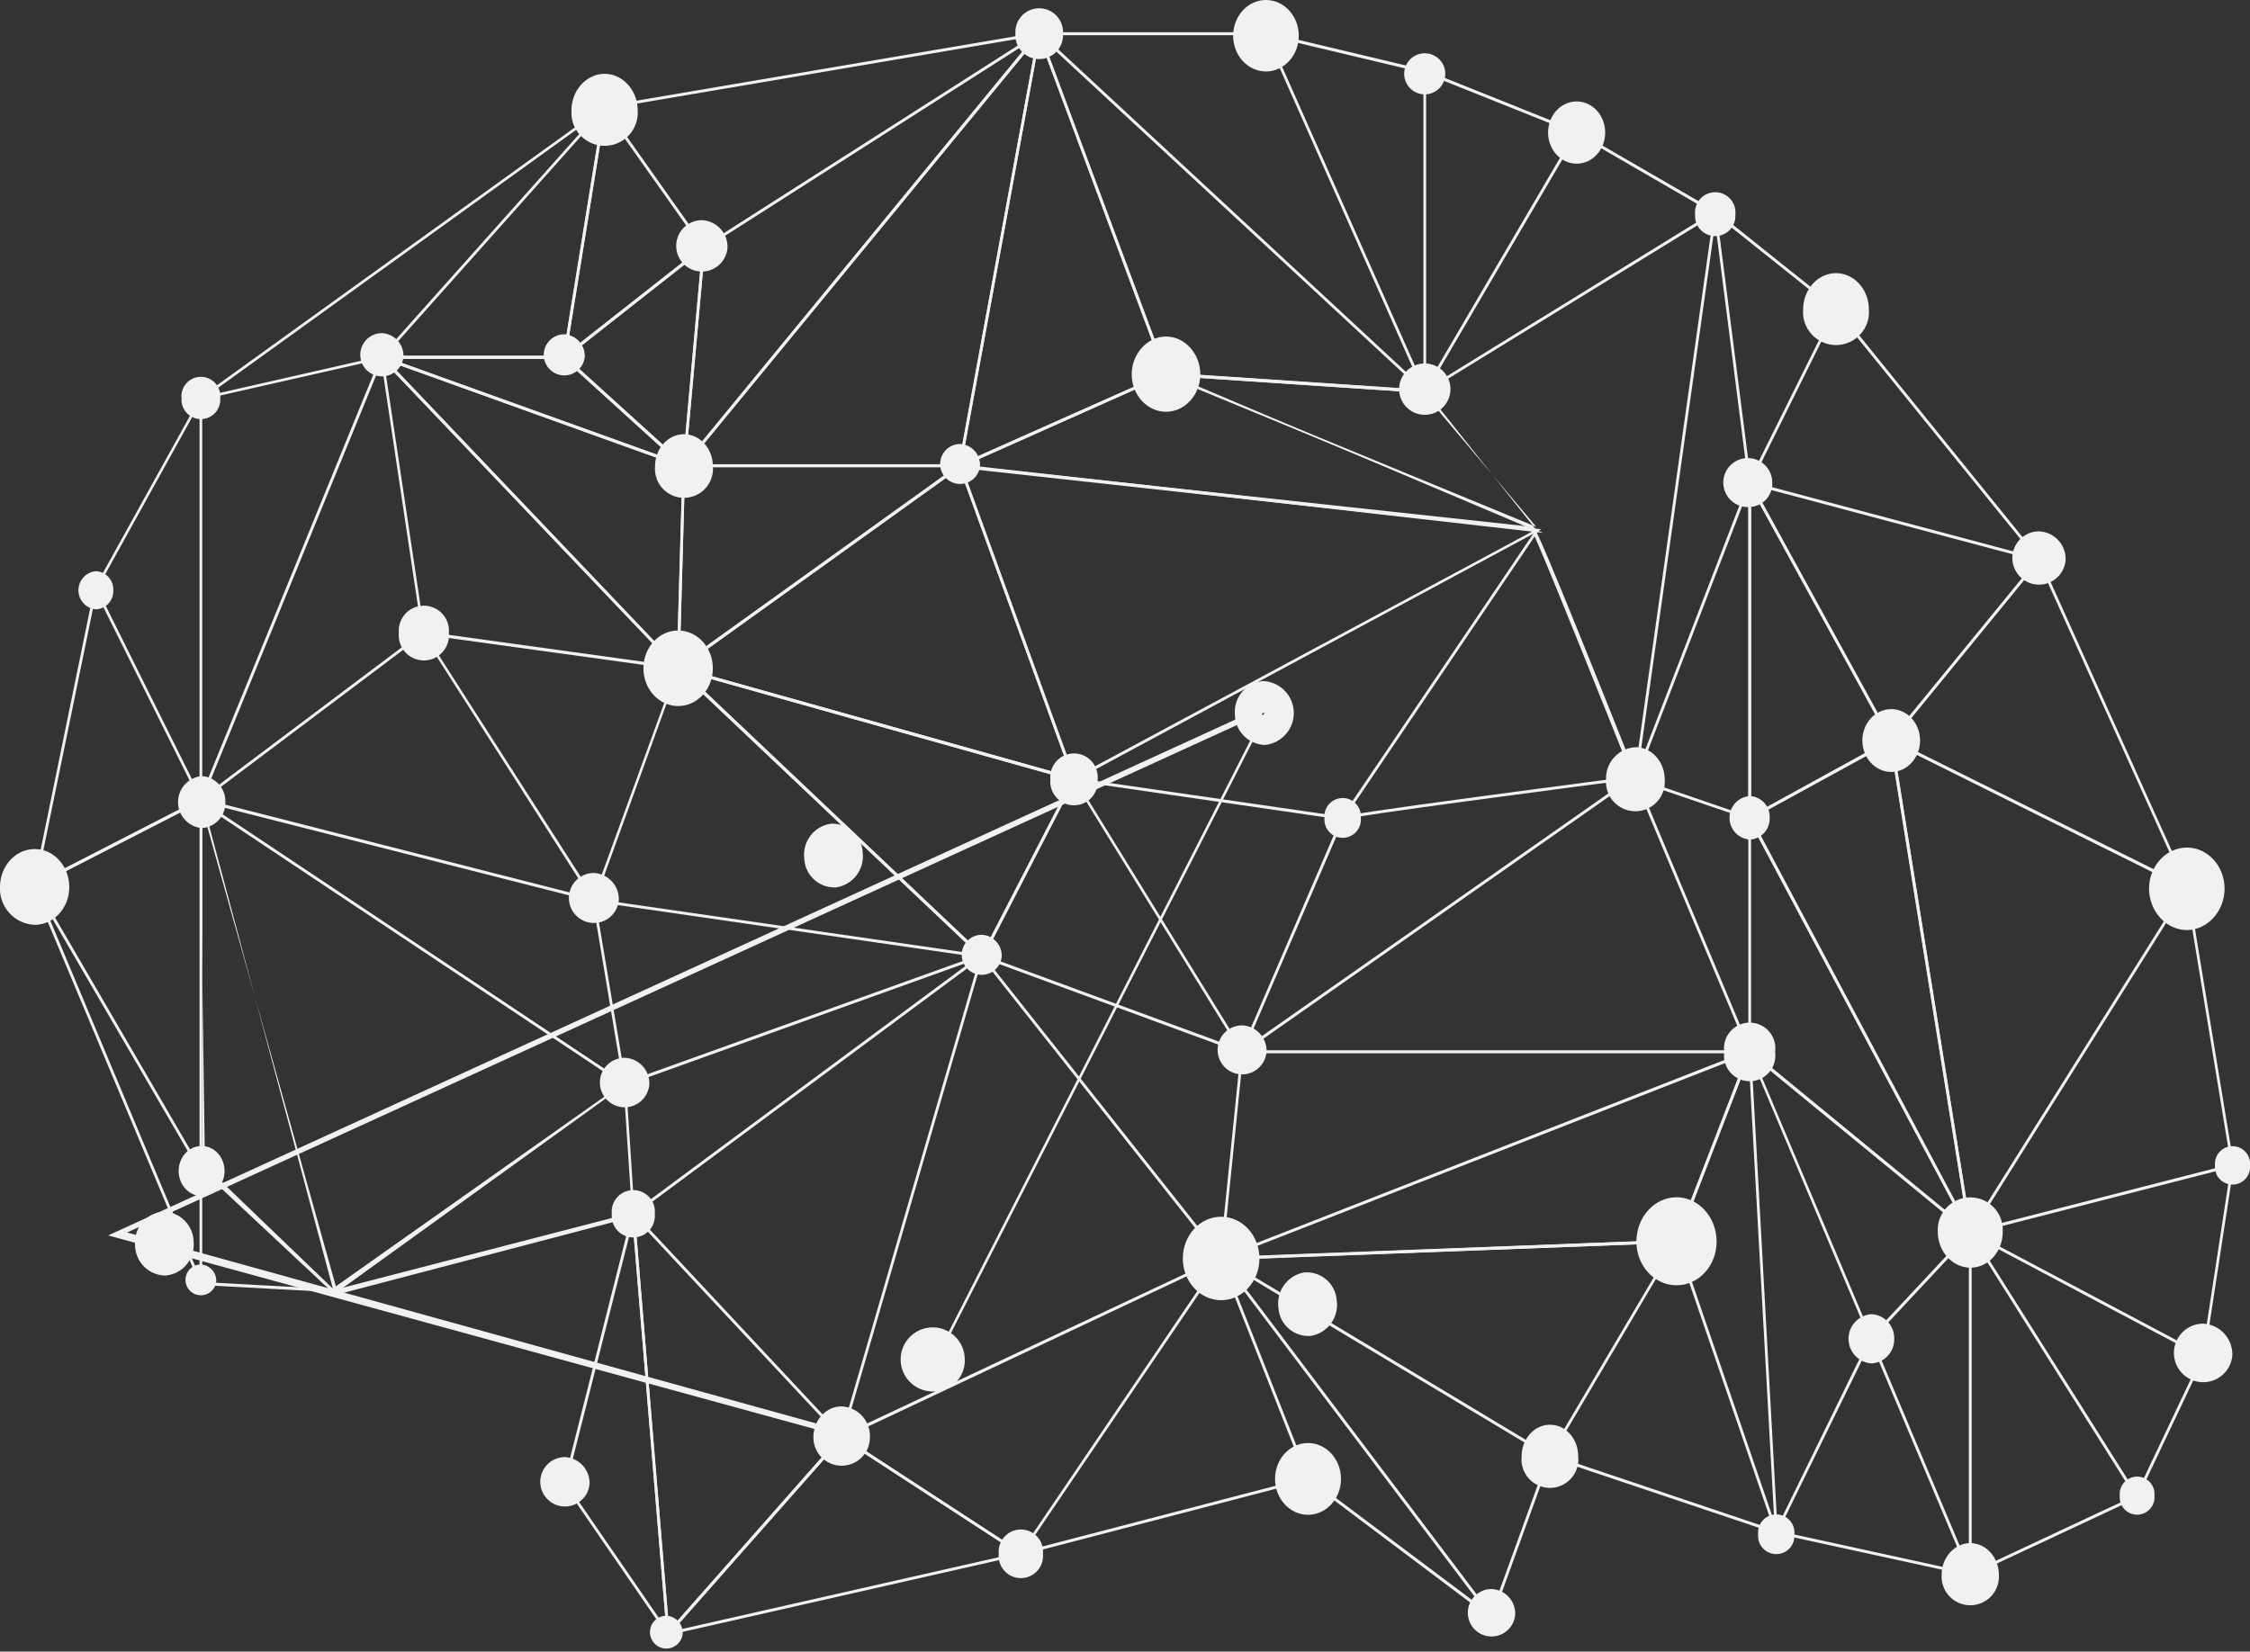 <svg viewBox="0 0 438.16 321.7" xmlns="http://www.w3.org/2000/svg"><rect x="0" y="0" width="438.16" height="321.7" fill="#333333" stroke="none"/><g opacity=".93"><g fill="#fff"><path d="m252 254.39a2.81 2.81 0 0 1 2.28-3.2 2.68 2.68 0 0 1 2.94 2.48 2.84 2.84 0 0 1 -2.28 3.21 2.69 2.69 0 0 1 -2.94-2.49z"/><path d="m253.92 247.86a5.84 5.84 0 0 1 6.38 5.39 6.14 6.14 0 0 1 -4.94 6.95 5.84 5.84 0 0 1 -6.39-5.38 6.15 6.15 0 0 1 4.95-6.96zm.77 6.65a.48.48 0 0 0 .39-.54.47.47 0 0 0 -.5-.42.48.48 0 0 0 -.38.54.45.45 0 0 0 .49.42z"/><path d="m159.68 166.89a2.81 2.81 0 0 1 2.41-3.1 2.71 2.71 0 0 1 2.84 2.62 2.81 2.81 0 0 1 -2.41 3.1 2.71 2.71 0 0 1 -2.84-2.62z"/><path d="m161.84 160.45a5.89 5.89 0 0 1 6.16 5.69 6.1 6.1 0 0 1 -5.22 6.71 5.88 5.88 0 0 1 -6.16-5.69 6.08 6.08 0 0 1 5.22-6.71zm.51 6.68a.47.47 0 0 0 .4-.52.44.44 0 1 0 -.88.08.46.46 0 0 0 .48.44z"/></g><path d="m181.6 264.77.61.18 65.67-128.8" fill="none" stroke="#fff" stroke-miterlimit="10" stroke-width=".5"/><g fill="#fff"><path d="m164.29 279.9-143.23-39.26 225.62-103.28.42 1.02-222.35 101.69 139.69 38.72z"/><path d="m34.64 242.17a2.65 2.65 0 1 1 -2.7-2.79 2.77 2.77 0 0 1 2.7 2.79z"/><path d="m32.15 248.46a6 6 0 0 1 -5.85-6.06 6 6 0 0 1 5.56-6.4 6 6 0 0 1 5.85 6.05 6 6 0 0 1 -5.56 6.41zm-.16-6.7a.49.49 0 1 0 .46.47.47.47 0 0 0 -.45-.47z"/><path d="m184.79 264.75a2.77 2.77 0 0 1 -2.56 2.94 2.74 2.74 0 0 1 -2.7-2.8 2.64 2.64 0 1 1 5.26-.14z"/><path d="m182.31 271a6.24 6.24 0 1 1 5.56-6.38 6 6 0 0 1 -5.56 6.38zm-.16-6.7a.48.48 0 1 0 .45.47.46.46 0 0 0 -.45-.43z"/><path d="m246.33 145.1a6 6 0 0 1 -5.85-6.06 6 6 0 0 1 5.56-6.38 6.24 6.24 0 0 1 .29 12.44zm-.16-6.7a.48.48 0 0 0 -.43.5.46.46 0 0 0 .46.46.46.46 0 0 0 .43-.49.46.46 0 0 0 -.46-.47z"/><path d="m133.4 91.33-.4-.33-23.56-21.42.27-.23 27.64-21.73-.06.66zm-23.08-21.71 22.68 20.54 3.72-41.31z"/><path d="m277.21 76.37-31.16-70.22 31.48 7.5 29.59 11.85-.19.55-29.57-11.83-30.35-7.23 30.69 69.13z"/><path d="m187.12 91h-54.52l.38-.48 69.83-85-.19 1.06zm-53.34-.57h52.9l15.23-82.89z"/><path d="m132.31 130.83-59-61.92 1.11.41 59 21.21v.23zm-56.91-60.55 56.41 59.22 1.11-38.5z"/><path d="m192.18 186.71-.9-.14-76-11 .13-.34 16.59-45.57.28.3zm-76.18-11.59 74.42 10.75-58.3-55.2z"/><path d="m242.54 205.42-.73-.27-50.89-18.71.17-.3 18-34.93.23.39zm-50.82-19.3 49.5 18.18-32.05-52z"/><path d="m129.87 318.88-6.87-83.2.52.58 40.78 43.64-.18.18zm-6.21-81.64 6.66 80.31 33.22-37.65z"/><path d="m341 159.74-.35-.11-22.54-7.69.11-.29 22.78-59.09zm-22.17-8.16 21.64 7.42v-63.53z"/><path d="m384.21 241.68-.75-1.42-43.1-81 .25-.14 27.89-15.32.05.37zm-43.09-82.21 42 79.05-15.08-93.85z"/><path d="m109.5 70.26 8.09-50 .36.53 19.46 27.51zm8.4-48.6-7.64 47.28 26.38-20.75z"/><path d="m38.86 157.2v-79.82h.21l35.76-8.14-.21.52zm.52-79.37v76.61l34.53-84.44z"/><path d="m39.92 227.08-1.06-72.89.5 1.53 25.46 95.28m-25.44-23 26.71 25-26.71-95.5z"/><path d="m236.09 245.47 1.62-.61 103.51-40.51-.22.65-14.34 37.08h-.17zm104.17-40.09-100.76 39.39 86.79-3.28z"/><path d="m134.43 91.49-1.32-.49-60.42-21.7h37.31l.08.07zm-58.38-21.59 55.88 20.1-22.15-20.1z"/><path d="m186.55 91.21.11-.52 15.62-85.14.34.89 24.8 66.56-.25.11zm15.9-83.65-15.18 82.72 39.46-17.57z"/><path d="m318.75 151.83-.54-.11 15.54-110.37.54.11z"/><path d="m131.76 130.72v-.57l1.15-39.69h54.94zm1.68-39.72-1.09 38.59 53.72-38.59z"/><path d="m191.39 186.76-.24-.25-60.15-56.94 78.52 22-.17.34zm-58.3-56 58.15 55.06 17.49-33.82z"/><path d="m299.62 103.78-.38-.34-73-30.91 51.52 3.47v.3zm-71.74-30.54 71.3 29.39-22-26.12z"/><path d="m209 152.2-.1-.32-22.37-61.56.51.14 113.12 12.63-.63.37zm-21.58-61 21.88 60.18 89.35-48z"/><path d="m65.8 252.11-.27-.97 57.71-14.95.37.75z"/><path d="m129.29 318.69 34.58-39.18.19.14 35.47 23.12-.69.14zm34.71-38.42-33.08 37.46 67.18-15.23z"/><path d="m364.26 261.28-.17-.39-24-56.95 44 36.14-.21.23zm-22.85-55.47 23 54.46 18.84-20.15z"/><path d="m383.54 240.85-.13-.7-15.47-96.42.46.23 57.85 28.75-.18.3zm-14.91-96.11 15.2 94.6 41.61-66.34z"/><path d="m368.25 144.72-.19-.32-27.89-50.83.63.18 56.77 15.12-.3.35zm-26.94-50.23 27 49.24 28.24-34.54z"/><path d="m434.49 227.04-8.89-54.12-28.75-63.73-39.27-48.51-16.61 33.49-.48-.28 17.01-34.22.23.3 39.59 48.93 28.79 63.88 8.9 54.17z"/><path d="m39.38 251.35-.5-1.23-32.38-77.22.5-.25 31.86 76v-20.56h.52z"/><path d="m6.37 173 .13-.57 11.84-57.74.06-.14 20.6-37.17 78.71-56.71 84.62-14.39h44.2v.58h-44.16l-84.53 14.36-78.52 56.59-20.39 36.85 20.56 41.34-.25.14zm12.37-57.53-11.61 56.53 31.62-16.3z"/><path d="m198.86 303-.21-.14-35.32-23 .48-.22 74.81-35.21-.61.87zm-34.36-23 34.21 22.3 38.29-56.48z"/><path d="m301.89 284-.21-.14-64.87-38.95h1l89.19-3.44-.3.48zm-63.11-38.59 62.94 37.81 24.28-41.11z"/><path d="m132.84 91.6.08-.89 3.84-42.64.13-.06 66.82-42.66zm4.45-43.18-3.74 41.47 67.45-82.14z"/><path d="m278.24 76.57h-.79l-50.57-3.39-.07-.16-25.09-67.45zm-51-4 49.44 3.3-73.68-68.33z"/><path d="m116.29 175.8-.7-.18-77.13-19.62 44-33.08.14.26zm-76.51-20.1 75.27 19.19-32.7-51.2z"/><path d="m132.81 130.56-.77-.12-49.86-6.88v-.21l-8.18-54.58.59.62zm-50.17-7.56 48.64 6.73-56.51-59.33z"/><path d="m300.52 103.8-114.43-13 41-18.25.12.11zm-112.66-13.13 110.41 11.94-71.27-29.4z"/><path d="m209.59 152.2-.52-.14-77.66-21.78.5-.36 55.19-39.62.13.34zm-76.88-22.15 76 21.3-21.86-60.16z"/><path d="m277.19 77.24v-63.29h.53v61.3l29.21-49.87.23.14 26.99 15.62 23.54 18.81-.32.45-23.52-18.75-26.73-15.49z"/><path d="m340.47 94.07-6.66-52.19-56.22 34.6-.25-.48 56.89-35.06.06.43 6.72 52.61z"/><path d="m130.44 319.22-20.73-30.15.05-.14 13.69-54.09.15 1.58zm-20.12-30.22 19.43 28.25-6.55-79.12z"/><path d="m346.28 300.35-.63-1.83-19.46-56.73 14.74-38.2.08 1.26zm-19.5-58.56 18.75 54.69-5-90.35z"/><path d="m301.47 283.15.4.16 44.12 14.84 37.65 8.22 32.05-15.01-32.8-52.02.9.48 45.36 24.05-.23.52-44.44-23.56 32.03 50.78-.29.14-32.51 15.21-.09-.02-37.78-8.24-43.7-14.68"/><path d="m254.49 288.23.46-.35"/><path d="m384.59 241.2-44.12-36.2v-46.74l.5.93zm-43.59-36.49 41.78 34.29-41.78-78.57z"/><path d="m340.47 159.81v-66.81l28.2 51.4-.27.14zm.53-64.71v63.77l26.9-14.77z"/><path d="m383.96 307.99-.53-1.21-19.11-45.34-18.18 37.12-.46-.27 18.67-38.18.23.53 18.83 44.67v-65.46l.21-.05 51.48-13.2-.09.44-5.71 37.24-12.96 27.35-.48-.27 12.94-27.31 5.62-36.67-50.46 12.95z"/><path d="m110.11 69.9h-36.37l.44-.51 44-49.31zm-35.11-.6h34.65l7.67-47.46z"/><path d="m39.38 229.1-.48-.87-32.55-55.88.27-.16 32.76-16.81zm-32.23-56.5 31.71 54.48v-70.79z"/><path d="m65.56 251.73-26.47-1.43.06-.59 26.47 1.43z"/><path d="m65.56 251.73-.74-.76 56.53-39.94-5.96-35.64.52-.09 6.03 35.98-.13.09-3.2 2.13z"/><path d="m123.09 237v-.5l-1.66-25.17-82.32-54.86.27-.5 82.3 54.85 71.22-25.57-1.58 1.16zm-1.15-25.64 1.61 24.59 65.88-48.84z"/><path d="m164.17 279.99-.51-.18 27.41-94.22.29.39 46.65 58.95-.42.38-46.31-58.55z"/><path d="m242.02 205.13-.28-.51 76.24-53.41.29.48z"/><path d="m198.86 302.91-.12-.57 55.6-14.48-16.82-42.68v-.09l4.1-40.26.52.07-4.07 40.19 17.03 43.18-.32.07z"/><path d="m341.16 205.17h-99.69l.17-.43 19.59-45.52 37.92-56.11.51.19-37.92 56.15-19.45 45.13h98.03l-22.09-52.68.5-.25z"/><path d="m261.67 159.68h-.23l-52.33-7.59.08-.57 52.34 7.57c1-.35 5.62-1.12 28.31-4.17 14-1.89 28.11-3.7 28.24-3.72l.06.57c-15.07 1.94-54.11 7.09-56.45 7.82z"/><path d="m290.72 314.99-.51-.21 11.34-31.31.51.23z"/><path d="m290.23 315.1-35.68-26.81.32-.48 35.83 26.88.02.09"/><path d="m290.25 315.08-52.66-69.77.42-.38 52.67 69.76z"/><path d="m345.68 204.9a5 5 0 1 1 -9.9 0 5 5 0 1 1 9.9 0z"/><path d="m334.29 241.84c0 4.71-3.48 8.51-7.81 8.51s-7.81-3.8-7.81-8.51 3.48-8.63 7.81-8.63 7.81 3.91 7.81 8.63z"/><path d="m307.33 283.61a5.54 5.54 0 1 1 -11 0c0-3.33 2.46-6.09 5.52-6.09s5.48 2.76 5.48 6.09z"/><path d="m349.43 298.85a3.54 3.54 0 1 1 -7.05 0 3.54 3.54 0 1 1 7.05 0z"/><path d="m389.25 306.69a5.58 5.58 0 1 1 -11.13 0c0-3.32 2.52-6.11 5.57-6.11s5.56 2.79 5.56 6.11z"/><path d="m368.87 260.78a4.65 4.65 0 0 1 -4.46 4.79 4.81 4.81 0 0 1 0-9.59 4.65 4.65 0 0 1 4.46 4.8z"/><path d="m419.55 291.33a3.39 3.39 0 1 1 -6.75 0 3.39 3.39 0 1 1 6.75 0z"/><path d="m434.72 264.06a5.7 5.7 0 1 1 -5.67-6.23 6 6 0 0 1 5.67 6.23z"/><path d="m438.16 227a3.42 3.42 0 1 1 -6.81 0 3.42 3.42 0 1 1 6.81 0z"/><path d="m390 240c0 3.79-2.8 6.92-6.27 6.92s-6.36-3.13-6.36-6.92a6.33 6.33 0 1 1 12.63 0z"/><path d="m433.21 173.09c0 4.38-3.31 8.07-7.35 8.07s-7.36-3.69-7.36-8.07 3.31-8 7.36-8 7.35 3.59 7.35 8z"/><ellipse cx="368.29" cy="144.24" rx="5.62" ry="6.12"/><path d="m402.25 109.1a5.19 5.19 0 1 1 -5.21-5.6 5.38 5.38 0 0 1 5.21 5.6z"/><path d="m344.62 159.33a4.08 4.08 0 0 1 -3.86 4.21 4.25 4.25 0 0 1 0-8.48 4.06 4.06 0 0 1 3.86 4.27z"/><path d="m345.13 94a4.56 4.56 0 0 1 -4.37 4.75 4.77 4.77 0 1 1 4.37-4.75z"/><path d="m363.94 60.28a6.42 6.42 0 1 1 -12.8 0c0-3.86 2.85-7.07 6.4-7.07s6.4 3.21 6.4 7.07z"/><path d="m337.94 41.78a3.93 3.93 0 1 1 -7.84 0 3.94 3.94 0 1 1 7.84 0z"/><path d="m324.18 151.81a5.73 5.73 0 1 1 -11.42 0 6.06 6.06 0 0 1 5.75-6.26c3.14 0 5.67 2.84 5.67 6.26z"/><path d="m282.46 75.8a5 5 0 1 1 -10 0 5 5 0 1 1 10 0z"/><ellipse cx="307.03" cy="25.82" rx="5.56" ry="6.06"/><path d="m281.45 14.38a4 4 0 1 1 -8 0 4 4 0 1 1 8 0z"/><ellipse cx="246.53" cy="6.96" rx="6.39" ry="6.96"/><path d="m207 6.56a4.64 4.64 0 1 1 -9.26 0 4.64 4.64 0 1 1 9.26 0z"/><path d="m233.75 72.93c0 3.94-3 7.28-6.69 7.28s-6.68-3.34-6.68-7.28 3-7.38 6.68-7.38 6.69 3.35 6.69 7.38z"/><path d="m190.84 90.77a3.89 3.89 0 1 1 -3.84-4.28 4.06 4.06 0 0 1 3.84 4.28z"/><path d="m138.82 90.79a5.65 5.65 0 1 1 -11.25 0c0-3.4 2.51-6.21 5.62-6.21s5.63 2.81 5.63 6.21z"/><path d="m141.67 48.28a5 5 0 1 1 -5-5.39 5.2 5.2 0 0 1 5 5.39z"/><path d="m124.18 21.5a6.46 6.46 0 1 1 -12.89 0c0-4 3-7.12 6.45-7.12s6.44 3.13 6.44 7.12z"/><path d="m113.87 69.52a4 4 0 1 1 -4-4.4 4.21 4.21 0 0 1 4 4.4z"/><path d="m78.56 69.52a4.21 4.21 0 1 1 -4.19-4.63 4.4 4.4 0 0 1 4.19 4.63z"/><path d="m42.89 77.58a3.78 3.78 0 1 1 -7.54 0 3.79 3.79 0 1 1 7.54 0z"/><path d="m43.88 156.2a4.89 4.89 0 0 1 -4.62 5.1 5.09 5.09 0 0 1 0-10.13 4.87 4.87 0 0 1 4.62 5.03z"/><path d="m22.06 115a3.54 3.54 0 0 1 -3.39 3.69 3.73 3.73 0 0 1 0-7.43 3.55 3.55 0 0 1 3.39 3.74z"/><path d="m13.49 172.81c0 4-3 7.33-6.73 7.33a7.05 7.05 0 0 1 -6.76-7.33c0-4.1 3-7.42 6.76-7.42s6.73 3.32 6.73 7.42z"/><path d="m42.11 249.58a3 3 0 1 1 -3-3.28 3.17 3.17 0 0 1 3 3.28z"/><ellipse cx="39.26" cy="228.09" rx="4.47" ry="4.87"/><path d="m127.51 236.48a4.2 4.2 0 1 1 -8.37 0 4.21 4.21 0 1 1 8.37 0z"/><path d="m114.81 289.07a4.81 4.81 0 1 1 -4.76-5.25 5.08 5.08 0 0 1 4.76 5.25z"/><path d="m132.94 318.21a3.19 3.19 0 1 1 -3.16-3.48 3.31 3.31 0 0 1 3.16 3.48z"/><path d="m169.4 280a5.5 5.5 0 1 1 -11 0c0-3.39 2.44-6.05 5.48-6.05a5.75 5.75 0 0 1 5.52 6.05z"/><path d="m203.1 302.66a4.32 4.32 0 1 1 -8.6 0 4.32 4.32 0 1 1 8.6 0z"/><ellipse cx="237.8" cy="245.13" rx="7.46" ry="8.13"/><ellipse cx="254.72" cy="288.07" rx="6.42" ry="6.99"/><path d="m295.06 314.57a4.62 4.62 0 1 1 -4.59-5.05 4.78 4.78 0 0 1 4.59 5.05z"/><path d="m246.64 204.87a4.77 4.77 0 1 1 -4.73-5.14 4.94 4.94 0 0 1 4.73 5.14z"/><path d="m213.75 151.81a4.62 4.62 0 1 1 -9.2 0 4.62 4.62 0 1 1 9.2 0z"/><path d="m265 159.32a3.55 3.55 0 1 1 -7.07 0 3.55 3.55 0 1 1 7.07 0z"/><ellipse cx="132.06" cy="130.17" rx="6.76" ry="7.36"/><path d="m87.41 123.31a4.89 4.89 0 1 1 -9.74 0 4.89 4.89 0 1 1 9.74 0z"/><path d="m120.51 175.32a4.87 4.87 0 1 1 -4.85-5.28 5.13 5.13 0 0 1 4.85 5.28z"/><path d="m195.07 186.3a3.9 3.9 0 1 1 -3.9-4.22 4.07 4.07 0 0 1 3.9 4.22z"/><path d="m126.45 211.23a4.82 4.82 0 1 1 -4.81-5.19 5 5 0 0 1 4.81 5.19z"/><path d="m298.65 103.3c.59.14 19.82 48.47 19.82 48.47"/><path d="m318.12 151.91c-5.19-13-18.86-47.19-19.73-48.35l.24-.19.11-.44c.25.06.77.18 20.08 48.7z"/></g></g></svg>